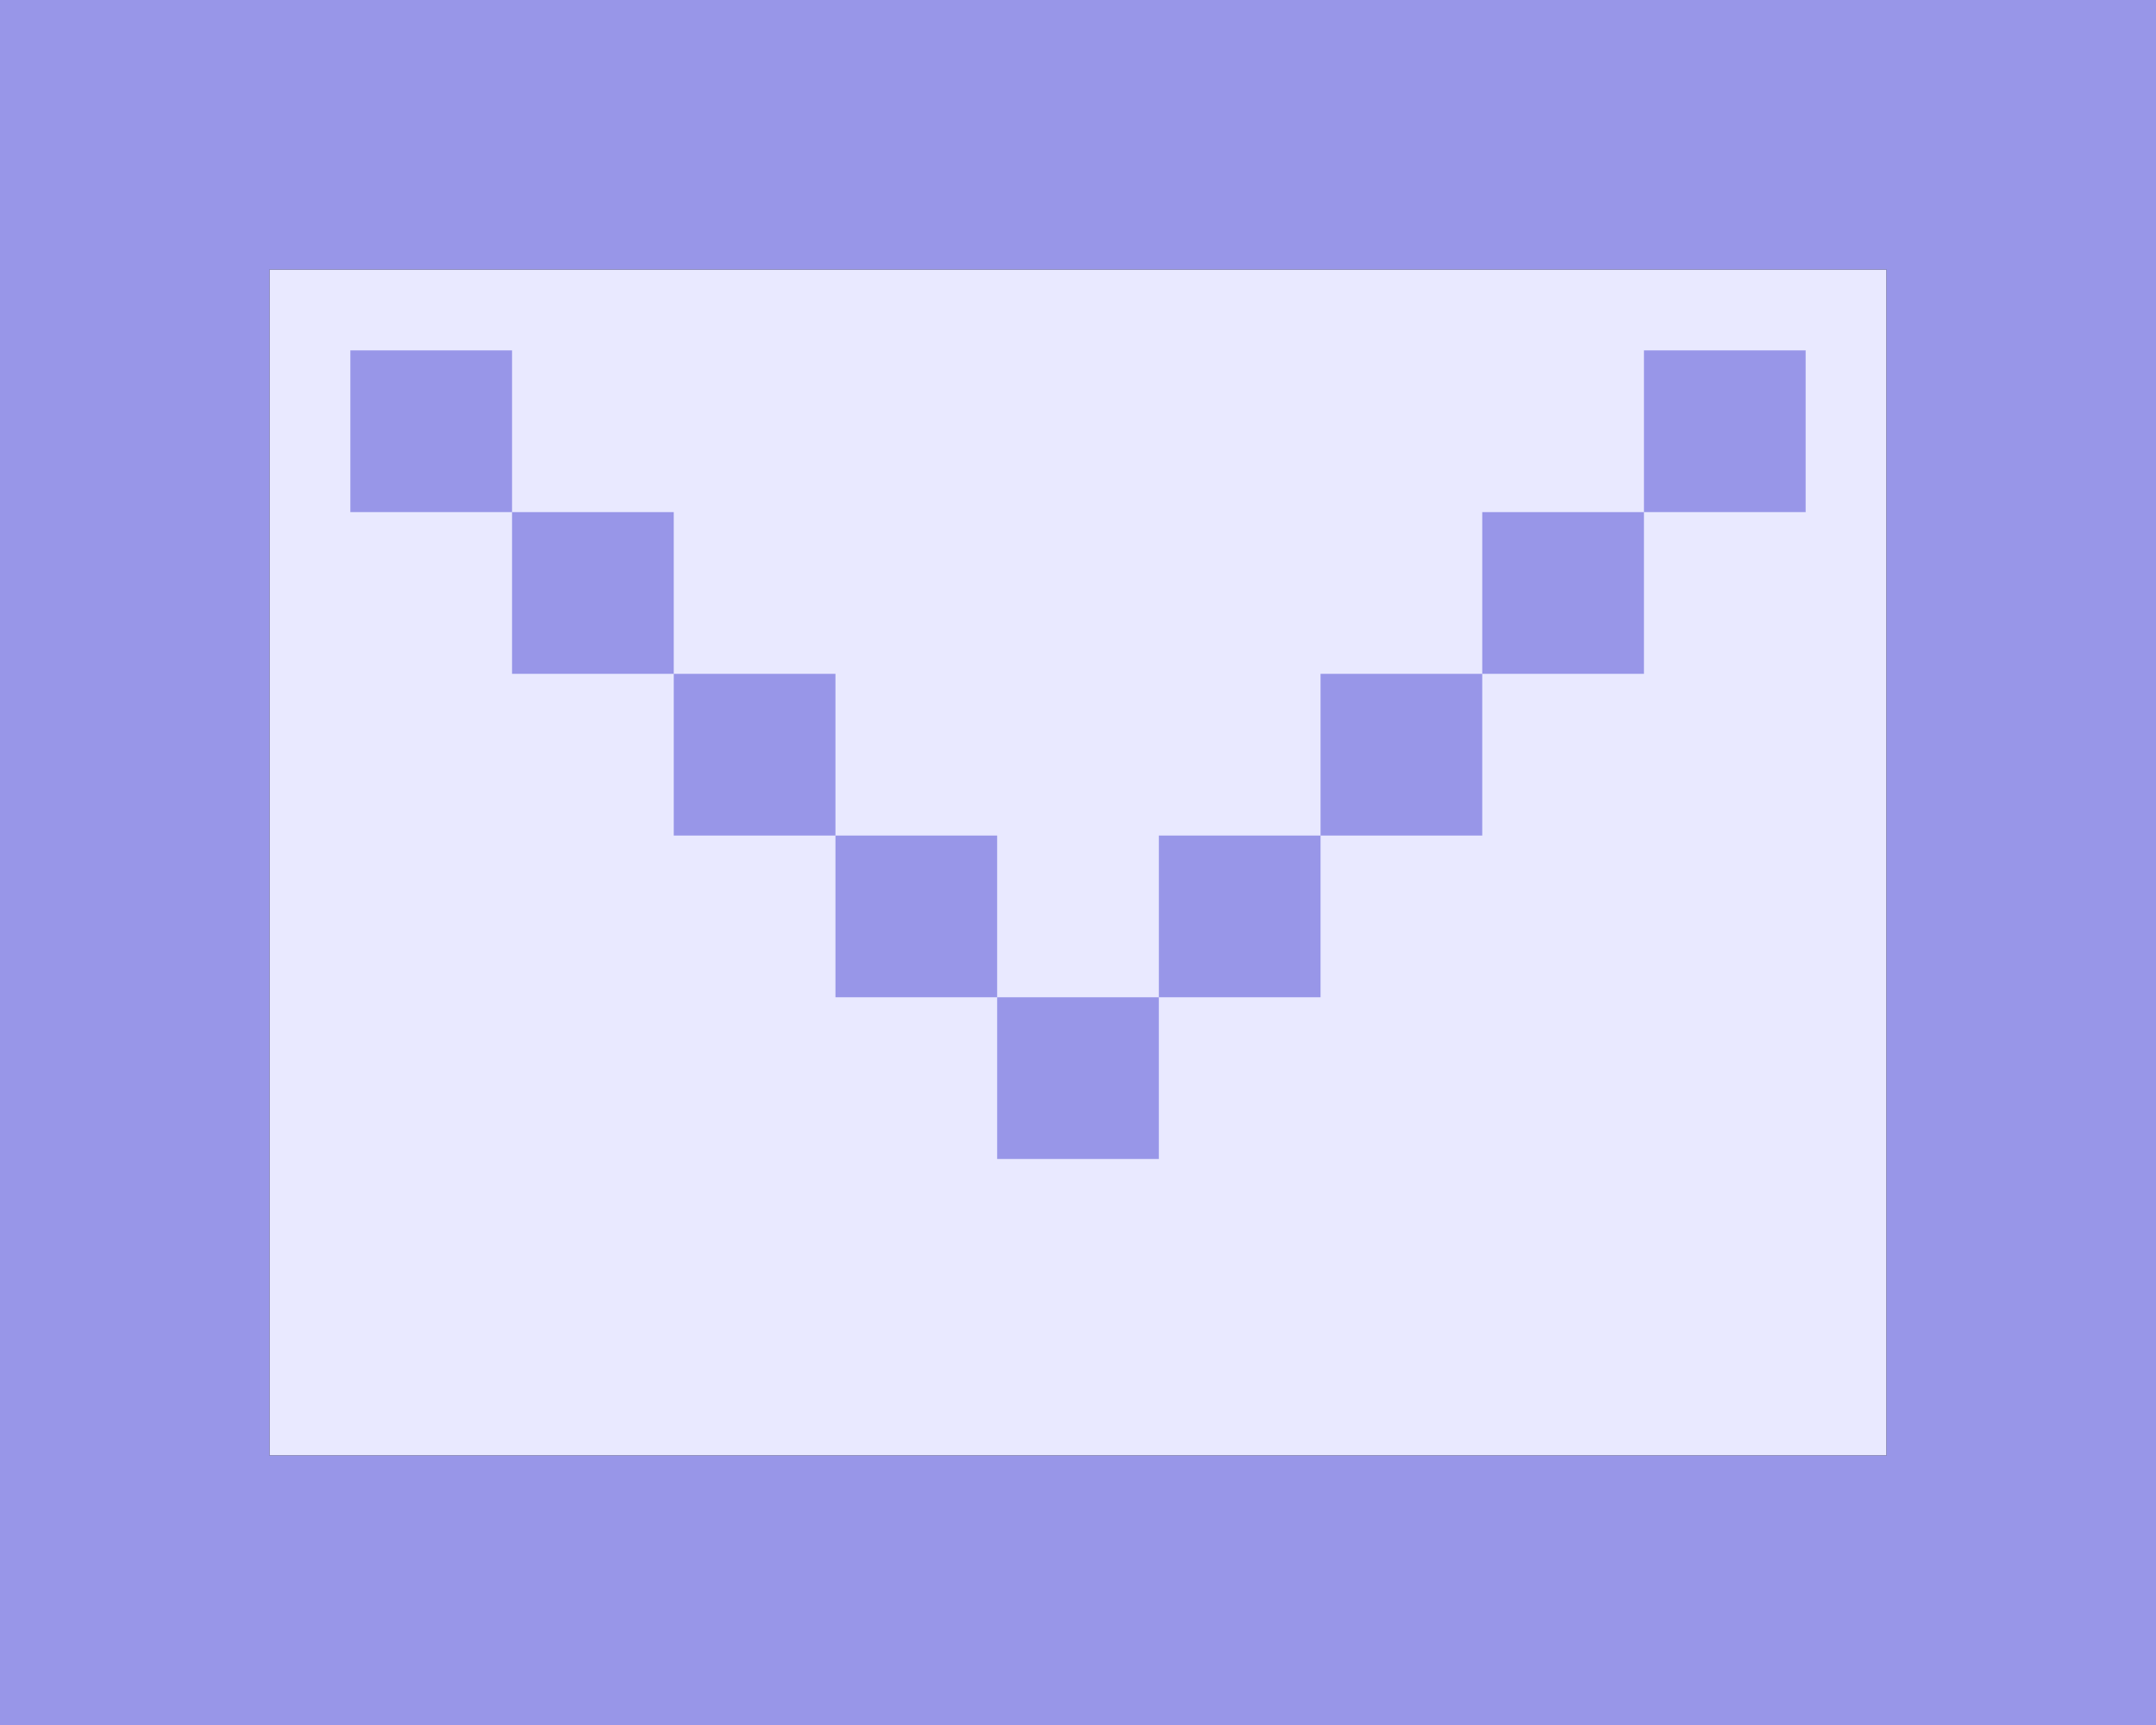 <svg xmlns="http://www.w3.org/2000/svg" viewBox="0 0 80 64"><rect x="0" y="0" width="80" height="64" fill="#333333" stroke="none"/><defs><style>.cls-1{fill:#e9e9ff;}.cls-2{fill:#9896e8;}</style></defs><title>Artboard 1</title><g id="message"><rect id="_Rectangle_" data-name="&lt;Rectangle&gt;" class="cls-1" x="10" y="10" width="60" height="44"/><rect id="_Rectangle_2" data-name="&lt;Rectangle&gt;" class="cls-2" x="37" y="37" width="6" height="6" transform="translate(80 80) rotate(-180)"/><rect id="_Rectangle_3" data-name="&lt;Rectangle&gt;" class="cls-2" x="25" y="25" width="6" height="6" transform="translate(56 56) rotate(-180)"/><rect id="_Rectangle_4" data-name="&lt;Rectangle&gt;" class="cls-2" x="31" y="31" width="6" height="6" transform="translate(68 68) rotate(-180)"/><rect id="_Rectangle_5" data-name="&lt;Rectangle&gt;" class="cls-2" x="19" y="19" width="6" height="6" transform="translate(44 44) rotate(-180)"/><rect id="_Rectangle_6" data-name="&lt;Rectangle&gt;" class="cls-2" x="49" y="25" width="6" height="6"/><rect id="_Rectangle_7" data-name="&lt;Rectangle&gt;" class="cls-2" x="43" y="31" width="6" height="6"/><rect id="_Rectangle_8" data-name="&lt;Rectangle&gt;" class="cls-2" x="55" y="19" width="6" height="6"/><rect id="_Rectangle_9" data-name="&lt;Rectangle&gt;" class="cls-2" x="61" y="13" width="6" height="6"/><rect id="_Rectangle_10" data-name="&lt;Rectangle&gt;" class="cls-2" x="13" y="13" width="6" height="6"/><path class="cls-2" d="M0,0V64H80V0ZM70,14V54H10V10H70Z"/></g></svg>